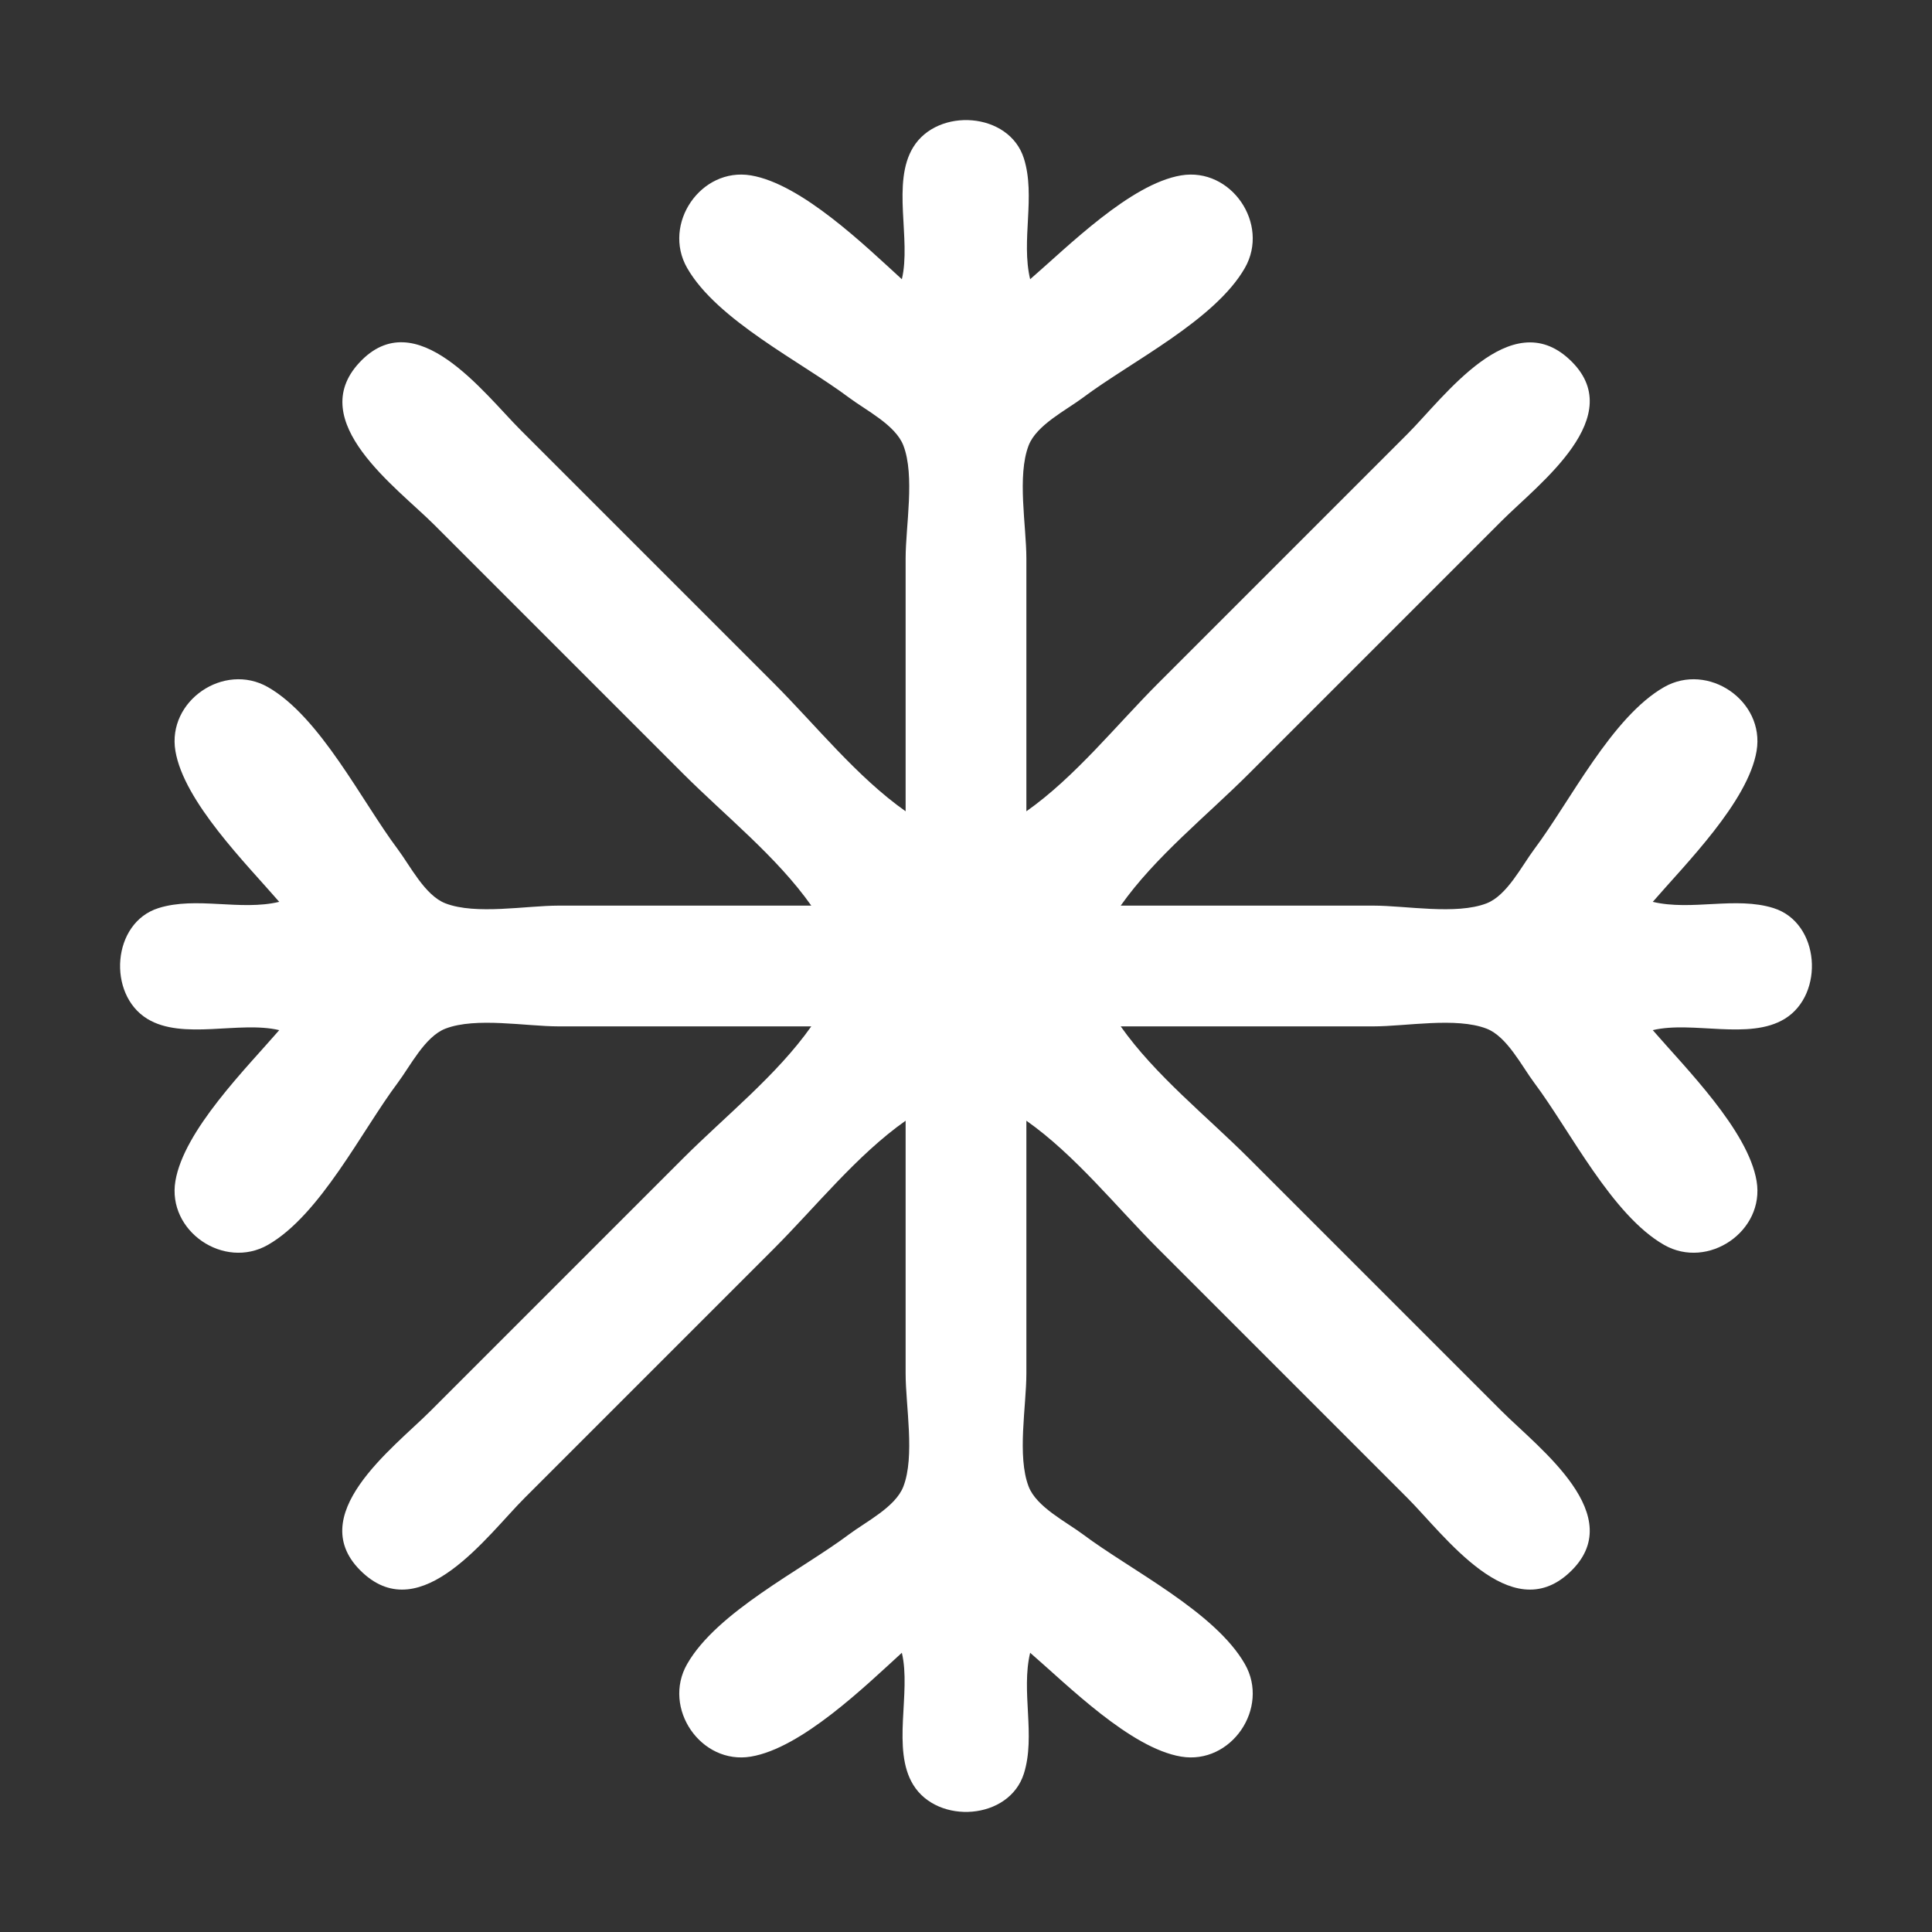 <?xml version="1.0" encoding="UTF-8" standalone="no"?>

<svg
   version="1.1"
   id="svg1"
   width="512"
   height="512"
   viewBox="0 0 512 512"
   xmlns="http://www.w3.org/2000/svg"
   xmlns:svg="http://www.w3.org/2000/svg">
  <rect x="0" y="0" width="512" height="512" fill="#333333" stroke="none"/>
  <defs
     id="defs1" />
  <g
     id="g1">
    <path
       style="fill:white;stroke:none;image-rendering:auto"
       d="m 239,74 c -9.801,-8.947 -26.611,-25.276 -40,-27.517 -13.278,-2.222 -23.562,12.872 -16.91,24.516 7.919,13.865 30.255,24.883 42.91,34.374 4.464,3.349 12.3,7.239 14.397,12.666 3.115,8.067 0.603,21.344 0.603,29.961 v 67 c -12.938,-9.113 -23.812,-22.812 -35,-34 L 138,114 C 128.223,104.223 110.237,79.948 95.225,96.108 80.711,111.731 105.207,129.207 115,139 l 66,66 c 11.188,11.188 24.887,22.062 34,35 h -67 c -8.617,0 -21.894,2.512 -29.961,-0.603 C 112.612,237.3 108.722,229.464 105.373,225 95.882,212.345 84.864,190.009 70.999,182.09 59.355,175.438 44.261,185.722 46.483,199 c 2.247,13.427 18.783,29.907 27.517,40 -10.315,2.456 -21.972,-1.497 -32,1.653 -12.353,3.879 -13.599,22.827 -2.985,29.338 9.408,5.771 24.418,0.493 34.985,3.009 -8.734,10.093 -25.27,26.573 -27.517,40 -2.222,13.278 12.872,23.562 24.516,16.91 13.865,-7.919 24.883,-30.255 34.374,-42.91 3.349,-4.464 7.239,-12.3 12.666,-14.397 C 126.106,269.488 139.383,272 148,272 h 67 c -9.113,12.938 -22.812,23.812 -34,35 l -67,67 c -9.777,9.777 -34.052,27.763 -17.892,42.775 C 111.731,431.289 129.207,406.793 139,397 l 66,-66 c 11.188,-11.188 22.062,-24.887 35,-34 v 67 c 0,8.617 2.512,21.894 -0.603,29.961 -2.097,5.427 -9.933,9.317 -14.397,12.666 -12.655,9.491 -34.99,20.509 -42.91,34.374 -6.652,11.644 3.632,26.738 16.91,24.516 13.389,-2.241 30.199,-18.57 40,-27.517 2.516,10.566 -2.762,25.577 3.009,34.985 6.511,10.614 25.459,9.368 29.338,-2.985 3.15,-10.028 -0.803,-21.685 1.653,-32 10.093,8.734 26.573,25.27 40,27.517 13.278,2.222 23.562,-12.872 16.91,-24.516 -7.919,-13.865 -30.255,-24.883 -42.91,-34.374 -4.464,-3.349 -12.3,-7.239 -14.397,-12.666 C 269.488,385.894 272,372.617 272,364 v -67 c 12.938,9.114 23.812,22.812 35,34 l 66,66 c 9.793,9.793 27.269,34.289 42.892,19.775 C 432.052,401.763 407.777,383.777 398,374 l -67,-67 c -11.188,-11.188 -24.887,-22.062 -34,-35 h 67 c 8.617,0 21.894,-2.512 29.961,0.603 5.427,2.097 9.317,9.933 12.666,14.397 9.491,12.655 20.509,34.991 34.374,42.91 11.644,6.652 26.738,-3.632 24.516,-16.91 -2.247,-13.427 -18.783,-29.907 -27.517,-40 10.566,-2.516 25.577,2.762 34.985,-3.009 10.614,-6.511 9.368,-25.459 -2.985,-29.338 -10.028,-3.15 -21.685,0.803 -32,-1.653 8.734,-10.093 25.27,-26.573 27.517,-40 2.222,-13.278 -12.872,-23.562 -24.516,-16.91 -13.865,7.919 -24.883,30.255 -34.374,42.91 -3.349,4.464 -7.239,12.3 -12.666,14.397 C 385.894,242.512 372.617,240 364,240 h -67 c 9.114,-12.938 22.812,-23.812 34,-35 l 67,-67 c 9.777,-9.777 34.052,-27.763 17.892,-42.776 C 400.269,80.711 382.793,105.207 373,115 l -66,66 c -11.188,11.188 -22.062,24.887 -35,34 v -67 c 0,-8.617 -2.512,-21.894 0.603,-29.961 2.097,-5.427 9.933,-9.317 14.397,-12.666 12.655,-9.491 34.991,-20.509 42.91,-34.374 C 336.562,59.355 326.278,44.261 313,46.483 299.573,48.73 283.093,65.266 273,74 270.544,63.685 274.497,52.028 271.347,42 267.468,29.647 248.52,28.401 242.009,39.015 236.238,48.423 241.516,63.434 239,74 Z"
       id="path1" />
  </g>
</svg>
